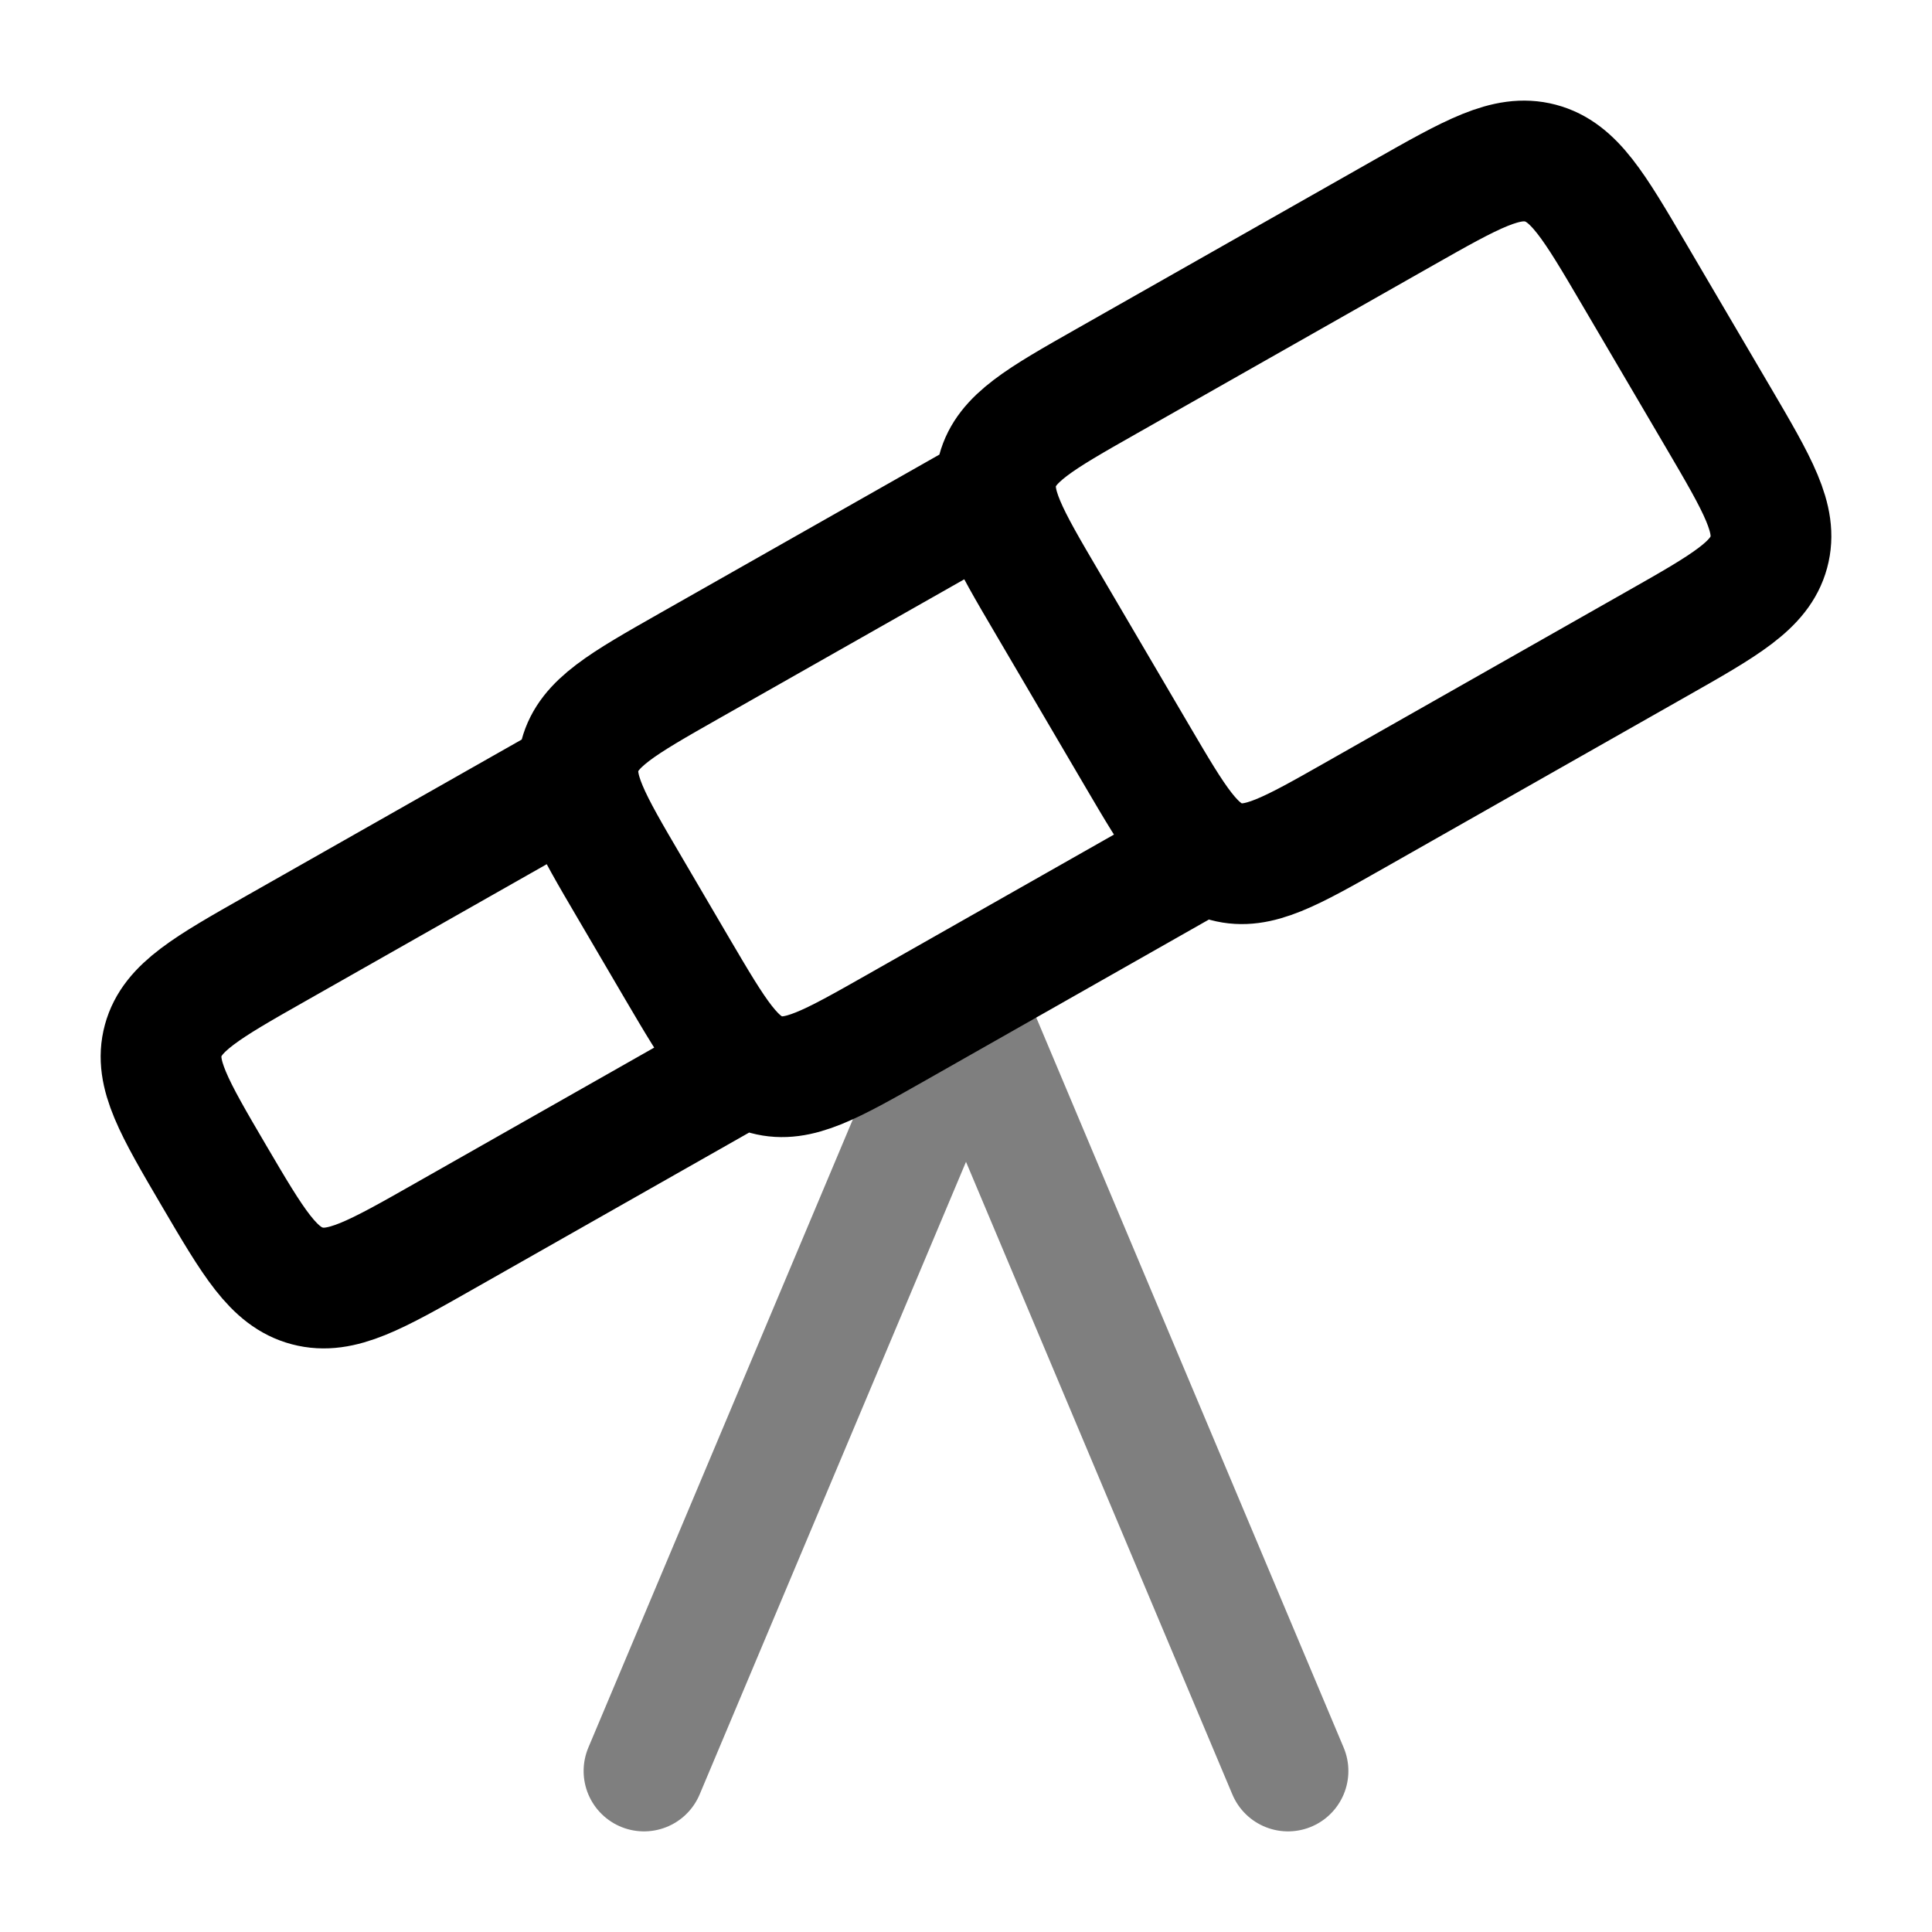 <svg viewBox="0 0 24 24"><g fill="none" stroke="currentColor" stroke-linejoin="round" stroke-width="1.5"><path d="m12.243 6.184l-3.684 2.09c-.831.472-1.247.708-1.355 1.112s.134.816.618 1.64l.595 1.015c.472.802.707 1.203 1.103 1.309s.8-.124 1.61-.583l3.735-2.12m-7.809-.924l-3.632 2.061c-.857.486-1.285.73-1.397 1.142s.135.833.629 1.675c.494.841.741 1.262 1.161 1.373s.848-.133 1.704-.619l3.633-2.062m12.19-8.108l-1.049-1.786c-.494-.841-.741-1.262-1.16-1.373c-.42-.11-.848.133-1.705.619l-3.683 2.09c-.832.472-1.247.708-1.355 1.112c-.109.405.133.817.617 1.64l1.12 1.908c.471.802.707 1.203 1.103 1.309s.8-.124 1.609-.583l3.735-2.12c.857-.486 1.285-.729 1.397-1.141s-.135-.833-.629-1.675Z"/><path stroke-linecap="round" d="m16 22l-4-9.5L8 22" opacity=".5"/></g></svg>